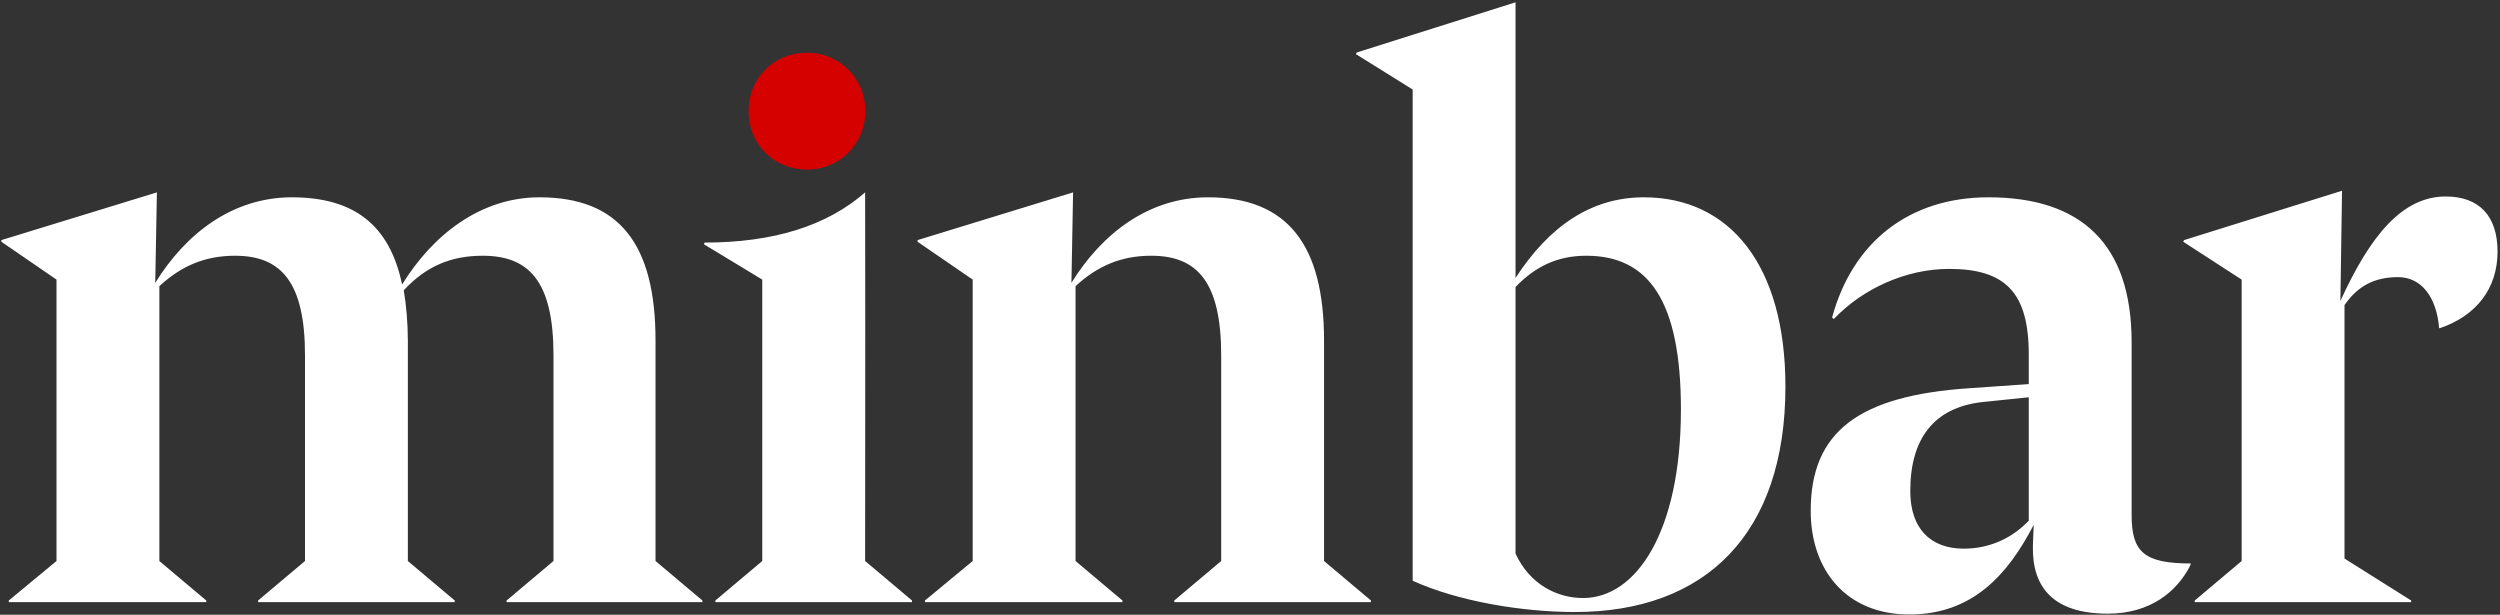 <?xml version="1.0" encoding="UTF-8"?>
<svg width="793px" height="195px" viewBox="0 0 793 195" version="1.1" xmlns="http://www.w3.org/2000/svg" xmlns:xlink="http://www.w3.org/1999/xlink">
    <rect x="0" y="0" width="793" height="195" fill="#333333" stroke="none"/>
    <!-- Generator: Sketch 53 (72520) - https://sketchapp.com -->
    <title>label-light-group</title>
    <desc>Created with Sketch.</desc>
    <g id="Page-1" stroke="none" stroke-width="1" fill="none" fill-rule="evenodd">
        <g id="label-light" transform="translate(-354, -360)">
            <g id="label-light-group" transform="translate(354, 360)">
                <path d="M50.549,177.95 L65.426,190.478 L65.426,191 L2.786,191 L2.786,190.478 L17.924,177.95 L17.924,88.688 L0.437,76.682 L0.437,76.16 L49.766,61.022 L49.244,89.732 C58.901,74.072 73.778,62.588 92.57,62.588 C112.406,62.588 123.629,71.462 127.544,90.254 C137.201,74.594 152.339,62.588 171.131,62.588 C196.448,62.588 207.932,77.465 207.932,108.002 L207.932,177.95 L222.809,190.478 L222.809,191 L160.691,191 L160.691,190.478 L175.568,177.95 L175.568,112.7 C175.568,89.471 167.999,81.119 153.122,81.119 C142.943,81.119 135.113,84.512 128.066,92.081 C128.849,96.518 129.371,102.521 129.371,108.002 L129.371,177.95 L144.248,190.478 L144.248,191 L81.869,191 L81.869,190.478 L96.746,177.95 L96.746,112.7 C96.746,89.471 89.177,81.119 74.561,81.119 C65.165,81.119 57.596,84.251 50.549,90.776 L50.549,177.95 Z M274.417,177.95 L289.294,190.478 L289.294,191 L226.915,191 L226.915,190.478 L241.792,177.95 L241.792,88.688 L223.261,77.465 L223.522,76.943 C245.359,76.943 262.324,71.636 274.417,61.022 C274.472,79.466 274.472,118.442 274.417,177.95 Z M341.163,177.95 L356.04,190.478 L356.04,191 L293.4,191 L293.4,190.478 L308.538,177.95 L308.538,88.688 L291.051,76.682 L291.051,76.16 L340.38,61.022 L339.858,89.732 C349.515,74.072 364.392,62.588 383.184,62.588 C408.24,62.588 419.985,77.465 419.985,108.002 L419.985,177.95 L434.862,190.478 L434.862,191 L372.483,191 L372.483,190.478 L387.36,177.95 L387.36,112.7 C387.36,89.471 379.791,81.119 365.175,81.119 C355.779,81.119 348.21,84.251 341.163,90.776 L341.163,177.95 Z M566.336,122.618 C566.336,169.337 541.019,194.132 499.52,194.132 C482.816,194.132 462.458,190.739 448.103,184.214 L448.103,28.397 L430.094,17.174 L430.355,16.652 L480.728,0.731 L480.728,88.166 C491.429,71.723 504.74,62.588 521.444,62.588 C548.588,62.588 566.336,83.99 566.336,122.618 Z M480.728,91.037 L480.728,175.601 C485.165,185.258 493.778,189.695 502.13,189.695 C519.095,189.695 533.189,168.554 533.189,129.926 C533.189,95.474 523.01,81.119 503.174,81.119 C494.039,81.119 486.992,84.512 480.728,91.037 Z M644.828,173.252 L645.089,166.466 C636.998,182.126 625.775,194.915 605.678,194.915 C585.581,194.915 574.358,180.821 574.358,162.029 C574.358,136.973 589.496,125.489 624.731,123.14 L643.523,121.835 L643.523,112.439 C643.523,92.603 635.954,85.295 618.206,85.295 C604.634,85.295 590.801,91.559 581.666,101.216 L581.144,100.694 C587.669,76.682 605.678,62.588 630.734,62.588 C660.227,62.588 676.148,77.465 676.148,108.524 L676.148,163.334 C676.148,175.079 680.063,178.733 694.94,178.733 L694.679,179.516 C690.503,187.607 682.151,194.654 668.579,194.654 C651.614,194.654 644.567,186.563 644.828,173.252 Z M605.939,155.765 C605.939,167.51 612.203,174.035 622.904,174.035 C631.517,174.035 638.564,170.381 643.523,165.161 L643.523,126.011 L628.385,127.577 C613.508,129.404 605.939,139.061 605.939,155.765 Z M743.677,177.167 L764.818,190.478 L764.818,191 L696.175,191 L696.175,190.478 L711.052,177.95 L711.052,88.688 L692.521,76.682 L692.782,76.16 L742.894,60.5 L742.372,95.474 C751.768,74.855 761.947,62.327 775.78,62.327 C786.22,62.327 792.223,68.33 792.223,79.814 C792.223,91.559 785.437,100.172 773.953,104.087 L773.692,104.087 C772.909,94.43 768.211,87.905 760.642,87.905 C753.073,87.905 747.853,90.776 743.677,96.779 L743.677,177.167 Z" id="minbar-copy-3" fill="#ffffff"></path>
                <path d="M255.968,53.791 C245.267,53.791 237.437,45.555 237.437,35.261 C237.437,24.967 245.267,16.731 255.968,16.731 C266.408,16.731 274.499,24.967 274.499,35.261 C274.499,45.555 266.408,53.791 255.968,53.791 Z" id="Path" fill="#D50000"></path>
            </g>
        </g>
    </g>
</svg>